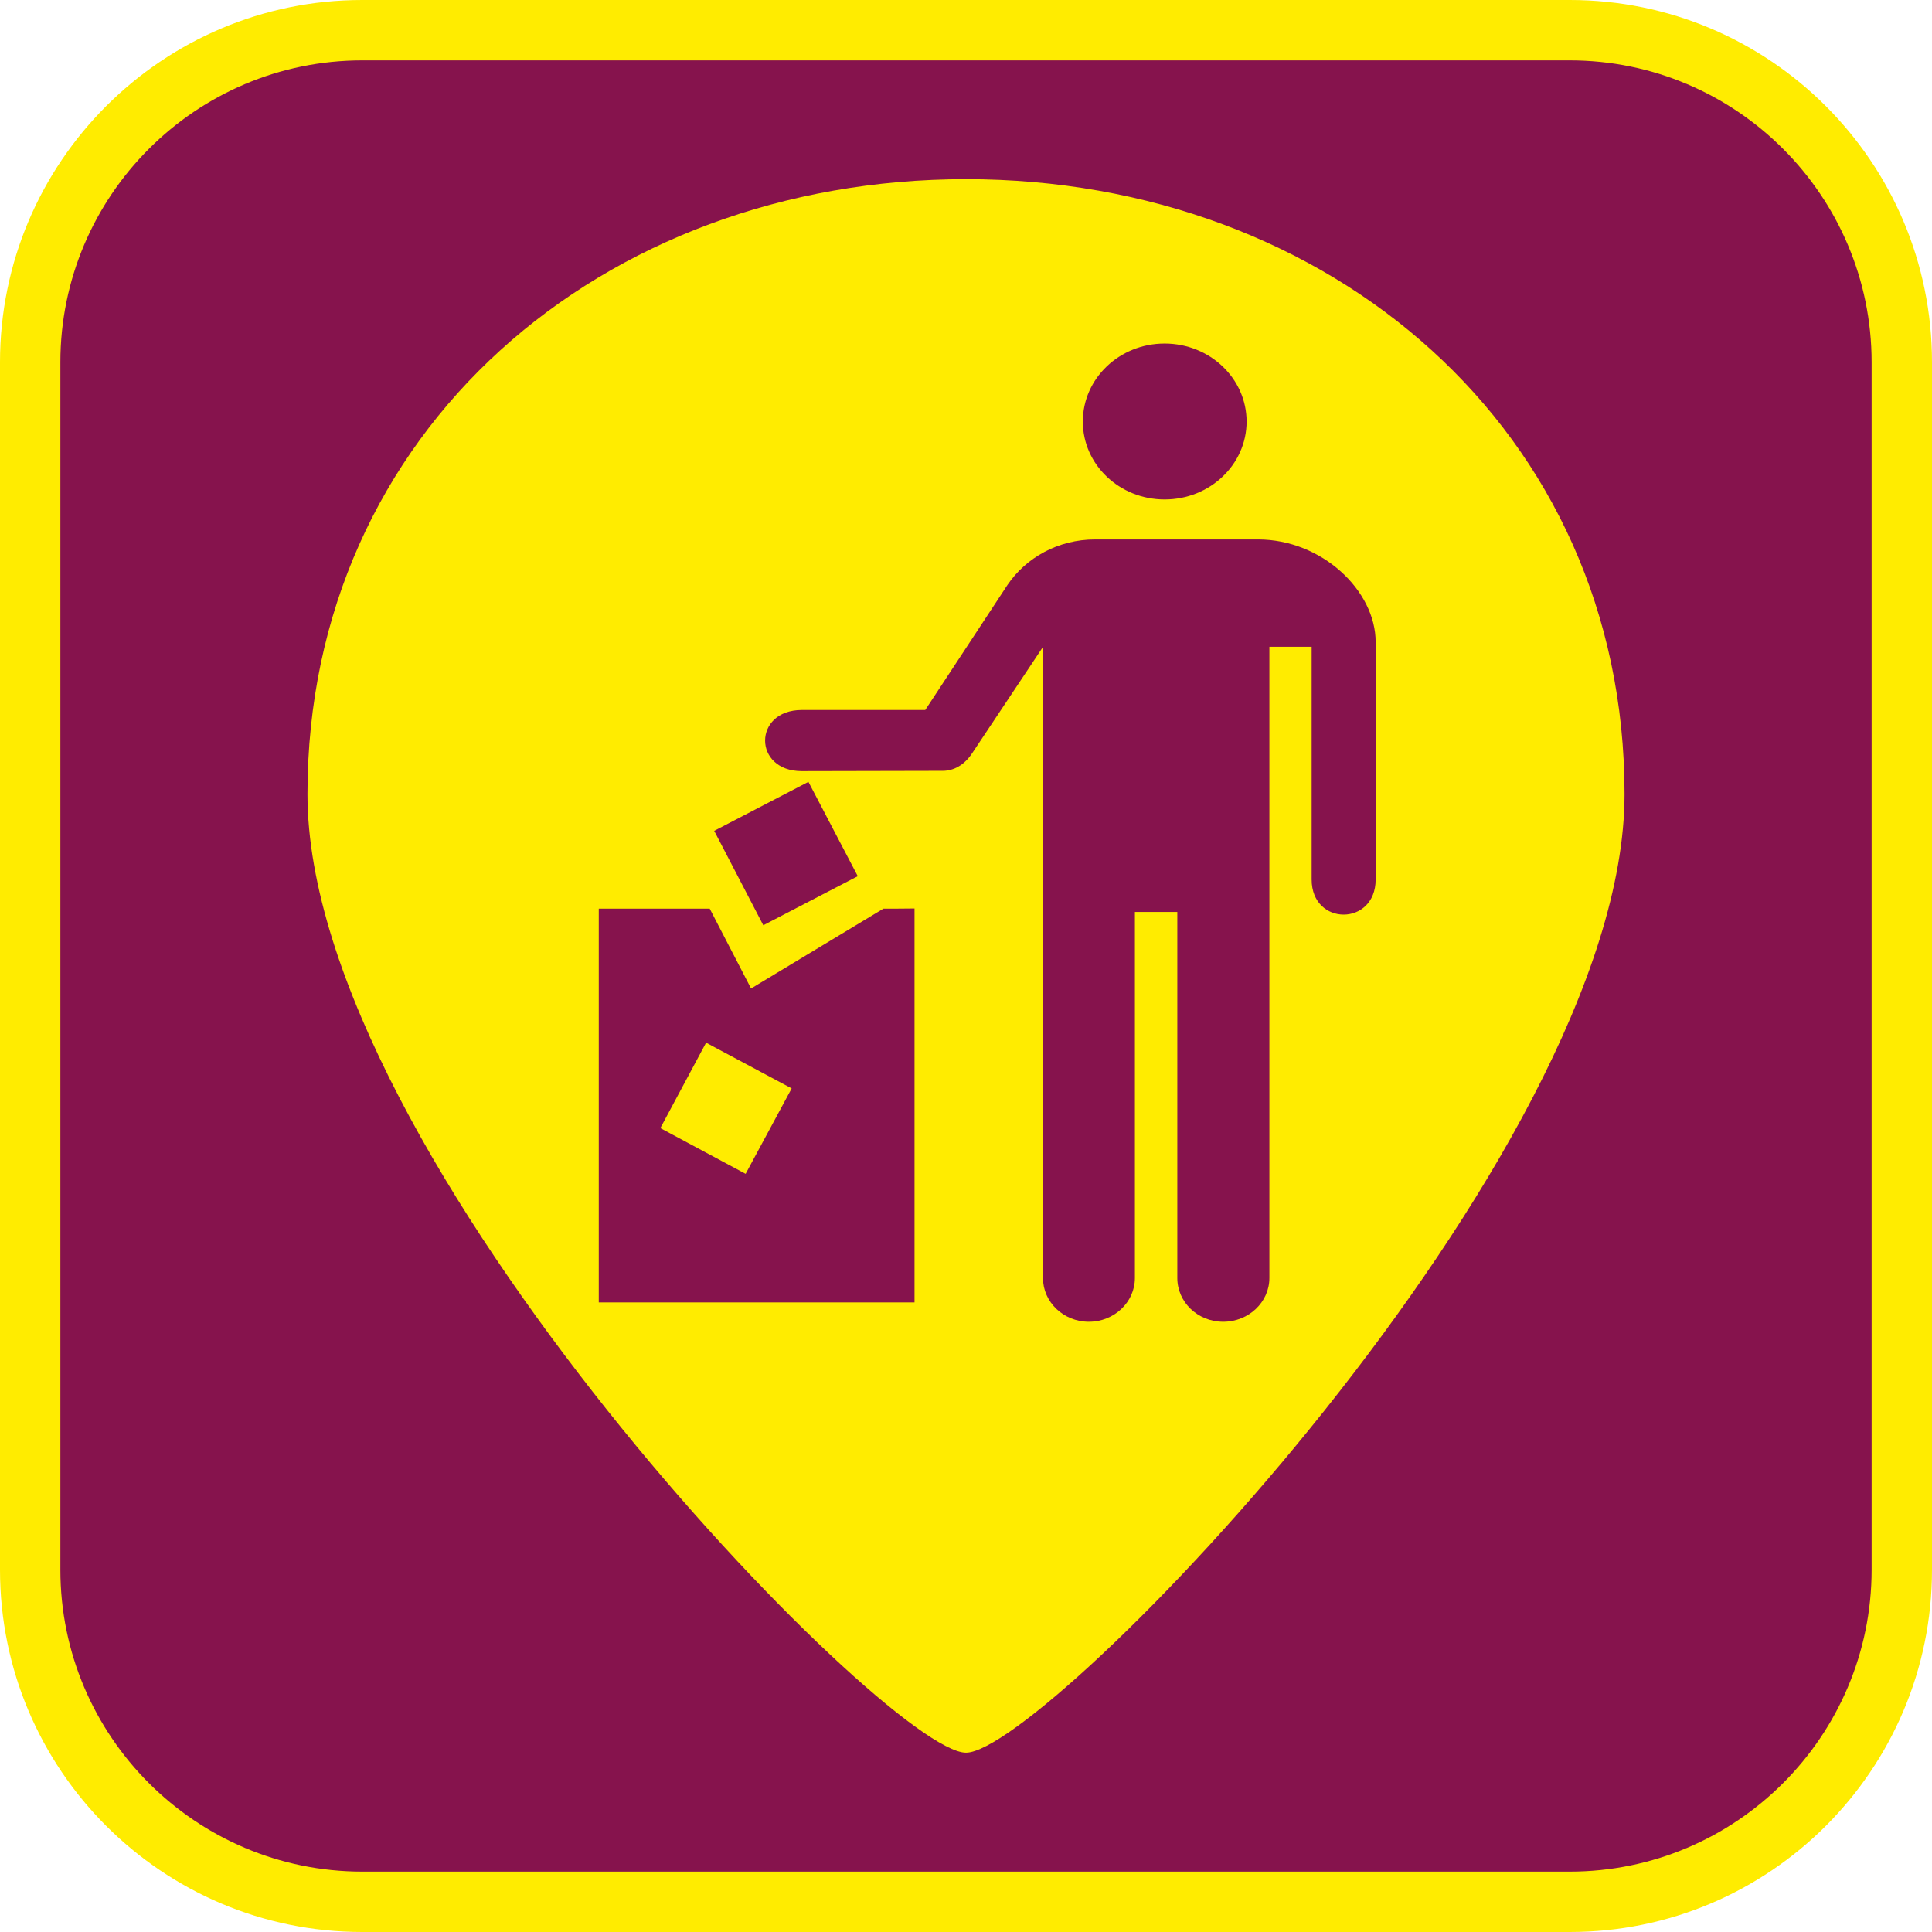 <?xml version="1.0" encoding="UTF-8"?><svg xmlns="http://www.w3.org/2000/svg" viewBox="0 0 128 128"><defs><style>.cls-1{fill:#ffec00;}.cls-2{fill:#86134d;}</style></defs><g id="cuadrobase"><g><rect class="cls-2" x="2" y="2" width="124" height="124" rx="22" ry="22"/><path class="cls-1" d="M104,4c11.03,0,20,8.97,20,20V104c0,11.03-8.97,20-20,20H24c-11.03,0-20-8.97-20-20V24C4,12.97,12.97,4,24,4H104m0-4H24C10.75,0,0,10.75,0,24V104C0,117.25,10.75,128,24,128H104c13.25,0,24-10.75,24-24V24c0-13.25-10.75-24-24-24h0Z"/></g></g><g id="figura"><g><path class="cls-1" d="M64,11.87c-24.1,0-43.63,16.65-43.63,40.74s38.36,63.51,43.63,63.51,43.63-39.42,43.63-63.51S88.1,11.87,64,11.87Zm13.16,10.89c3,0,5.43,2.32,5.43,5.17s-2.43,5.16-5.43,5.16-5.42-2.31-5.42-5.16,2.42-5.17,5.42-5.17Zm-16.56,63.53h-20.93v-26.09h3.43s3.92,0,3.92,0l2.74,5.29,8.77-5.29h.91s1.15-.01,1.15-.01v26.11Zm-13.29-31.24l6.25-3.25,3.27,6.25-6.26,3.25-3.25-6.25Zm43.83,3.22c0,3.1-4.24,3.1-4.24,0v-15.42h-2.8v41.82c0,1.6-1.37,2.9-3.06,2.9s-3.04-1.3-3.04-2.9v-24.25h-2.81v24.25c0,1.6-1.37,2.9-3.05,2.9s-3.04-1.3-3.04-2.9V42.86s-4.69,7.04-4.69,7.04c-.54,.82-1.26,1.17-1.95,1.17l-9.34,.02c-3.24,0-3.24-4.05,0-4.05h8.18s5.45-8.29,5.45-8.29c1.23-1.81,3.36-3.01,5.8-3.01h10.8c4.22,0,7.79,3.38,7.79,6.8v15.73Z"/><polygon class="cls-1" points="43.75 74.74 49.4 77.77 52.45 72.11 46.78 69.08 43.75 74.74"/></g></g></svg>